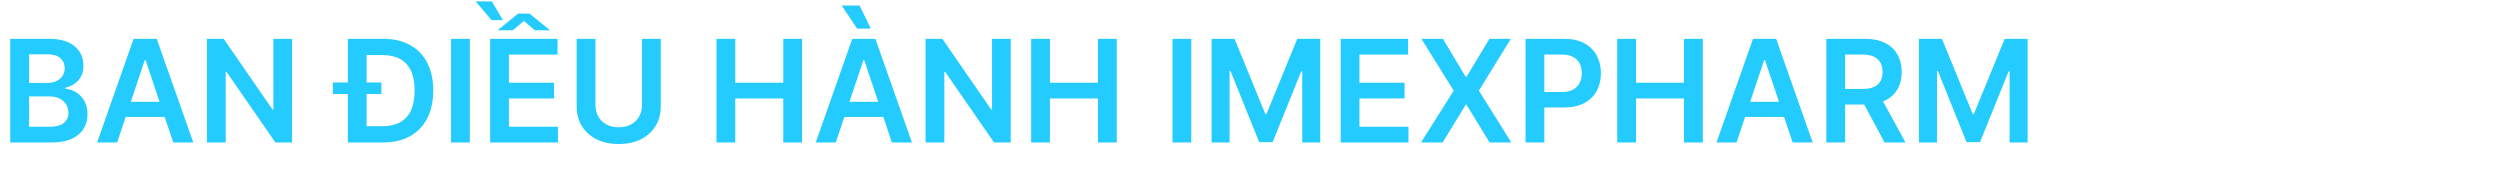 <svg width="100%" viewBox="0 0 351 25" fill="none" xmlns="http://www.w3.org/2000/svg">
<path d="M1.435 20V5.455H7.003C8.054 5.455 8.928 5.62 9.624 5.952C10.324 6.278 10.848 6.726 11.193 7.294C11.544 7.862 11.719 8.506 11.719 9.226C11.719 9.818 11.605 10.324 11.378 10.746C11.151 11.162 10.845 11.501 10.462 11.761C10.078 12.022 9.65 12.209 9.176 12.322V12.464C9.692 12.493 10.187 12.652 10.661 12.94C11.139 13.224 11.529 13.627 11.832 14.148C12.135 14.669 12.287 15.298 12.287 16.037C12.287 16.79 12.105 17.467 11.74 18.068C11.376 18.665 10.826 19.136 10.092 19.482C9.358 19.827 8.435 20 7.322 20H1.435ZM4.07 17.798H6.903C7.86 17.798 8.549 17.616 8.97 17.251C9.396 16.882 9.609 16.409 9.609 15.831C9.609 15.4 9.503 15.012 9.29 14.666C9.077 14.316 8.774 14.041 8.381 13.842C7.988 13.639 7.519 13.537 6.974 13.537H4.07V17.798ZM4.07 11.641H6.676C7.131 11.641 7.54 11.558 7.905 11.392C8.269 11.222 8.556 10.982 8.764 10.675C8.977 10.362 9.084 9.993 9.084 9.567C9.084 9.003 8.885 8.539 8.487 8.175C8.094 7.81 7.509 7.628 6.733 7.628H4.07V11.641ZM16.447 20H13.635L18.755 5.455H22.008L27.136 20H24.323L20.439 8.438H20.325L16.447 20ZM16.539 14.297H24.21V16.413H16.539V14.297ZM41.005 5.455V20H38.661L31.808 10.092H31.687V20H29.052V5.455H31.41L38.256 15.369H38.384V5.455H41.005ZM53.766 20H50.08V17.72H53.638C54.651 17.72 55.497 17.535 56.174 17.166C56.851 16.792 57.36 16.236 57.701 15.497C58.041 14.754 58.212 13.826 58.212 12.713C58.212 11.6 58.041 10.677 57.701 9.943C57.36 9.205 56.855 8.653 56.188 8.288C55.525 7.919 54.701 7.734 53.716 7.734H50.002V5.455H53.865C55.309 5.455 56.55 5.746 57.587 6.328C58.629 6.906 59.429 7.737 59.988 8.821C60.546 9.905 60.826 11.203 60.826 12.713C60.826 14.228 60.544 15.53 59.98 16.619C59.422 17.708 58.614 18.544 57.559 19.126C56.508 19.709 55.243 20 53.766 20ZM51.472 5.455V20H48.837V5.455H51.472ZM46.735 13.196V11.577H53.546V13.196H46.735ZM65.964 5.455V20H63.329V5.455H65.964ZM68.817 20V5.455H78.278V7.663H71.452V11.612H77.788V13.821H71.452V17.791H78.335V20H68.817ZM74.343 1.911L77.227 4.247H75.089L73.555 2.94L71.999 4.247H69.876L72.731 1.911H74.343ZM69.045 0.199L70.614 2.827H69.009L66.793 0.199H69.045ZM90.135 5.455H92.77V14.957C92.77 15.999 92.524 16.915 92.031 17.706C91.544 18.497 90.857 19.115 89.972 19.56C89.086 20 88.052 20.22 86.868 20.22C85.68 20.22 84.642 20 83.757 19.56C82.872 19.115 82.185 18.497 81.697 17.706C81.21 16.915 80.966 15.999 80.966 14.957V5.455H83.601V14.737C83.601 15.343 83.733 15.883 83.999 16.357C84.269 16.83 84.647 17.202 85.135 17.472C85.623 17.737 86.2 17.869 86.868 17.869C87.535 17.869 88.113 17.737 88.601 17.472C89.093 17.202 89.472 16.83 89.737 16.357C90.002 15.883 90.135 15.343 90.135 14.737V5.455ZM100.595 20V5.455H103.23V11.612H109.97V5.455H112.612V20H109.97V13.821H103.23V20H100.595ZM117.346 20H114.533L119.654 5.455H122.907L128.034 20H125.222L121.337 8.438H121.223L117.346 20ZM117.438 14.297H125.108V16.413H117.438V14.297ZM120.343 4.02L118.162 0.774H120.684L122.267 4.02H120.343ZM141.903 5.455V20H139.56L132.706 10.092H132.585V20H129.95V5.455H132.308L139.155 15.369H139.283V5.455H141.903ZM144.775 20V5.455H147.409V11.612H154.15V5.455H156.792V20H154.15V13.821H147.409V20H144.775ZM167.253 5.455V20H164.618V5.455H167.253ZM170.107 5.455H173.331L177.649 15.994H177.82L182.138 5.455H185.362V20H182.834V10.007H182.699L178.679 19.957H176.79L172.77 9.986H172.635V20H170.107V5.455ZM188.232 20V5.455H197.692V7.663H190.866V11.612H197.202V13.821H190.866V17.791H197.749V20H188.232ZM202.582 5.455L205.785 10.781H205.898L209.116 5.455H212.12L207.638 12.727L212.191 20H209.137L205.898 14.709H205.785L202.546 20H199.506L204.102 12.727L199.563 5.455H202.582ZM214.189 20V5.455H219.643C220.761 5.455 221.698 5.663 222.456 6.08C223.218 6.496 223.793 7.069 224.181 7.798C224.574 8.523 224.771 9.347 224.771 10.27C224.771 11.203 224.574 12.031 224.181 12.756C223.788 13.48 223.208 14.051 222.441 14.467C221.674 14.879 220.73 15.085 219.608 15.085H215.993V12.919H219.252C219.906 12.919 220.441 12.805 220.858 12.578C221.274 12.351 221.582 12.038 221.781 11.641C221.984 11.243 222.086 10.786 222.086 10.27C222.086 9.754 221.984 9.299 221.781 8.906C221.582 8.513 221.272 8.208 220.85 7.99C220.434 7.768 219.896 7.656 219.238 7.656H216.824V20H214.189ZM227.06 20V5.455H229.695V11.612H236.435V5.455H239.077V20H236.435V13.821H229.695V20H227.06ZM243.81 20H240.998L246.119 5.455H249.371L254.499 20H251.687L247.802 8.438H247.688L243.81 20ZM243.903 14.297H251.573V16.413H243.903V14.297ZM256.415 20V5.455H261.87C262.987 5.455 263.925 5.649 264.682 6.037C265.444 6.425 266.02 6.97 266.408 7.67C266.801 8.366 266.998 9.178 266.998 10.107C266.998 11.039 266.799 11.849 266.401 12.536C266.008 13.217 265.428 13.745 264.661 14.119C263.894 14.489 262.952 14.673 261.834 14.673H257.949V12.486H261.479C262.132 12.486 262.667 12.396 263.084 12.216C263.501 12.031 263.809 11.764 264.007 11.413C264.211 11.058 264.313 10.623 264.313 10.107C264.313 9.59 264.211 9.15 264.007 8.786C263.804 8.416 263.494 8.137 263.077 7.947C262.66 7.753 262.123 7.656 261.465 7.656H259.05V20H256.415ZM263.929 13.409L267.53 20H264.59L261.053 13.409H263.929ZM269.423 5.455H272.647L276.966 15.994H277.136L281.454 5.455H284.679V20H282.15V10.007H282.015L277.995 19.957H276.106L272.086 9.986H271.951V20H269.423V5.455Z" fill="#24CBFF"/>
</svg>
